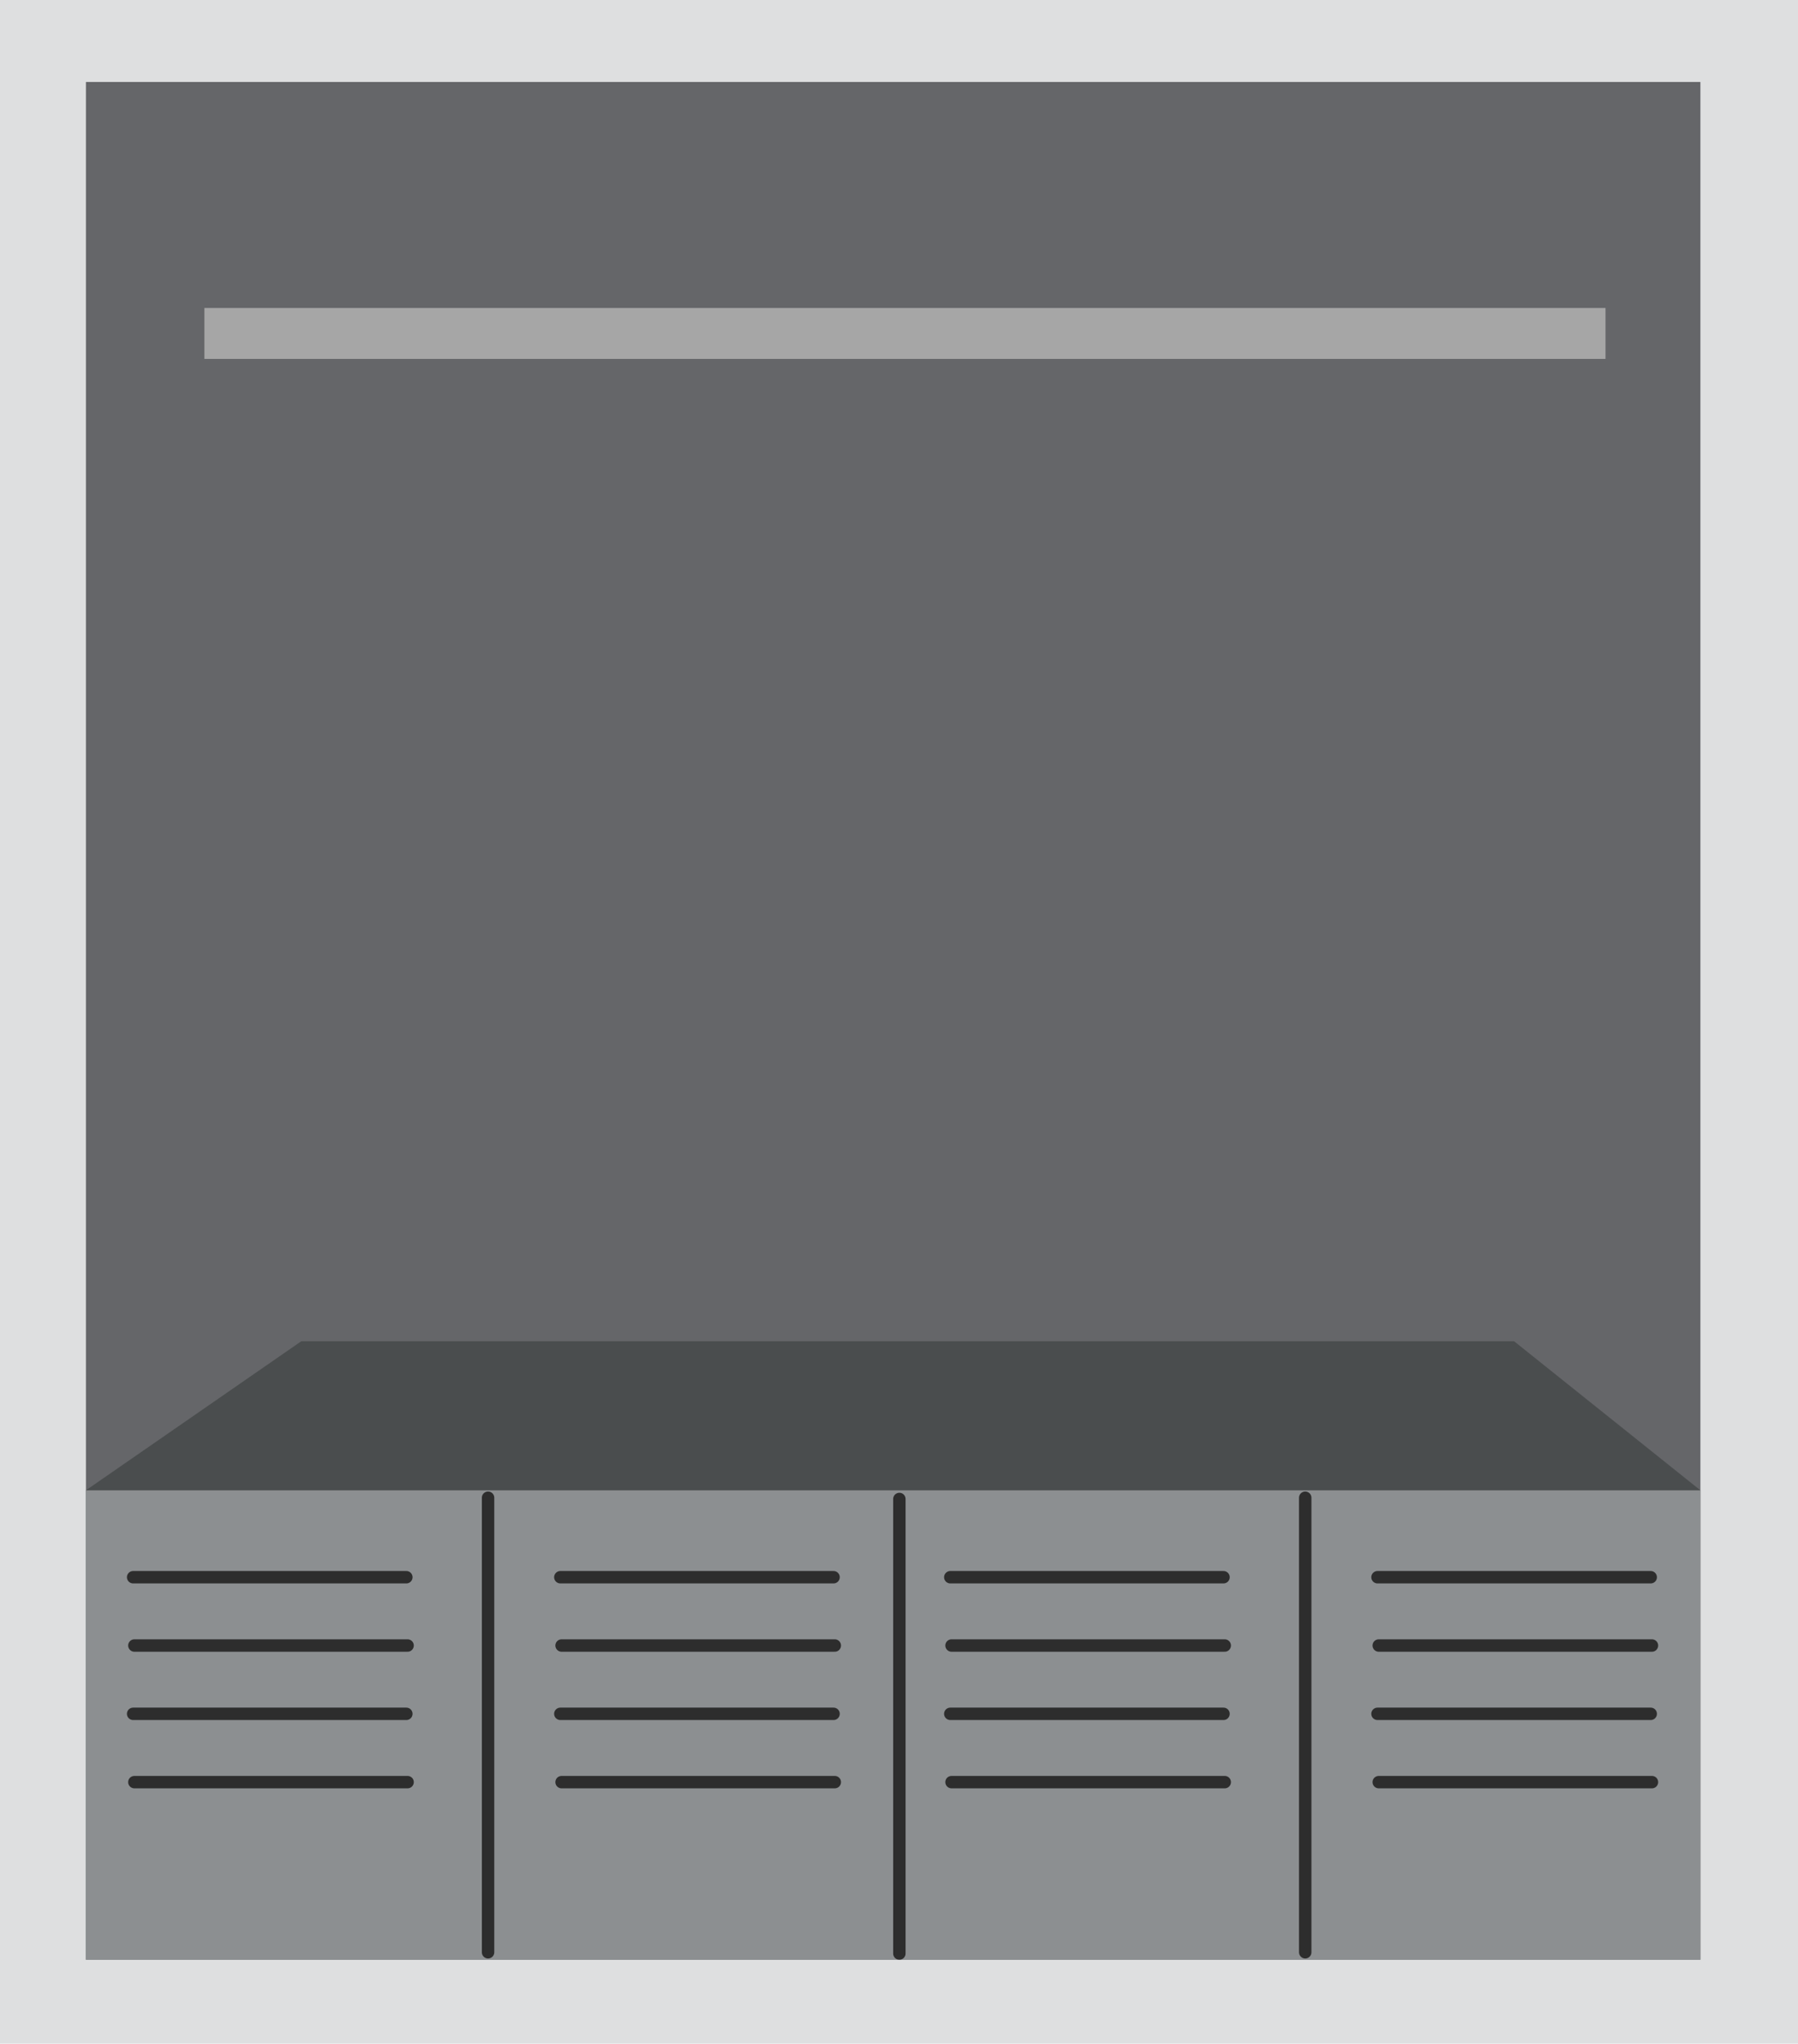<?xml version="1.0" encoding="utf-8"?>
<!-- Generator: Adobe Illustrator 22.0.1, SVG Export Plug-In . SVG Version: 6.00 Build 0)  -->
<svg version="1.1" id="Layer_1" xmlns="http://www.w3.org/2000/svg" xmlns:xlink="http://www.w3.org/1999/xlink" x="0px" y="0px"
	 viewBox="0 0 723.9 822.8" style="enable-background:new 0 0 723.9 822.8;" xml:space="preserve">
<style type="text/css">
	.st0{fill:#DEDFE0;}
	.st1{fill:#656669;}
	.st2{fill:#8C8F91;}
	.st3{fill:#4A4D4E;}
	.st4{fill:none;stroke:#2D2D2D;stroke-width:5;stroke-linecap:round;stroke-miterlimit:10;}
	.st5{fill:#A6A6A6;}
</style>
<title>Asset 85</title>
<g id="Layer_2_1_">
	<g id="Layer_5">
		<rect x="-0.4" y="-1" class="st0" width="725" height="825"/>
		<rect x="34.6" y="33" class="st1" width="650" height="756"/>
		<rect x="34.6" y="600" class="st2" width="650" height="189"/>
		<polygon class="st3" points="34.6,600 121.3,540 609.6,540 684.6,600 		"/>
		<line class="st4" x1="382.6" y1="635" x2="492.6" y2="635"/>
		<line class="st4" x1="383.1" y1="662.5" x2="493.1" y2="662.5"/>
		<line class="st4" x1="382.6" y1="690" x2="492.6" y2="690"/>
		<line class="st4" x1="383.1" y1="717.5" x2="493.1" y2="717.5"/>
		<line class="st4" x1="554.6" y1="635" x2="664.6" y2="635"/>
		<line class="st4" x1="555.1" y1="662.5" x2="665.1" y2="662.5"/>
		<line class="st4" x1="554.6" y1="690" x2="664.6" y2="690"/>
		<line class="st4" x1="555.1" y1="717.5" x2="665.1" y2="717.5"/>
		<line class="st4" x1="525.5" y1="603" x2="525.5" y2="786"/>
		<line class="st4" x1="362.1" y1="603.5" x2="362.1" y2="786.5"/>
		<line class="st4" x1="53.6" y1="635" x2="163.6" y2="635"/>
		<line class="st4" x1="54.1" y1="662.5" x2="164.1" y2="662.5"/>
		<line class="st4" x1="53.6" y1="690" x2="163.6" y2="690"/>
		<line class="st4" x1="54.1" y1="717.5" x2="164.1" y2="717.5"/>
		<line class="st4" x1="225.6" y1="635" x2="335.6" y2="635"/>
		<line class="st4" x1="226.1" y1="662.5" x2="336.1" y2="662.5"/>
		<line class="st4" x1="225.6" y1="690" x2="335.6" y2="690"/>
		<line class="st4" x1="226.1" y1="717.5" x2="336.1" y2="717.5"/>
		<line class="st4" x1="196.5" y1="603" x2="196.5" y2="786"/>
	</g>
</g>
<rect x="82.3" y="124" class="st5" width="564.1" height="20.5"/>
</svg>
